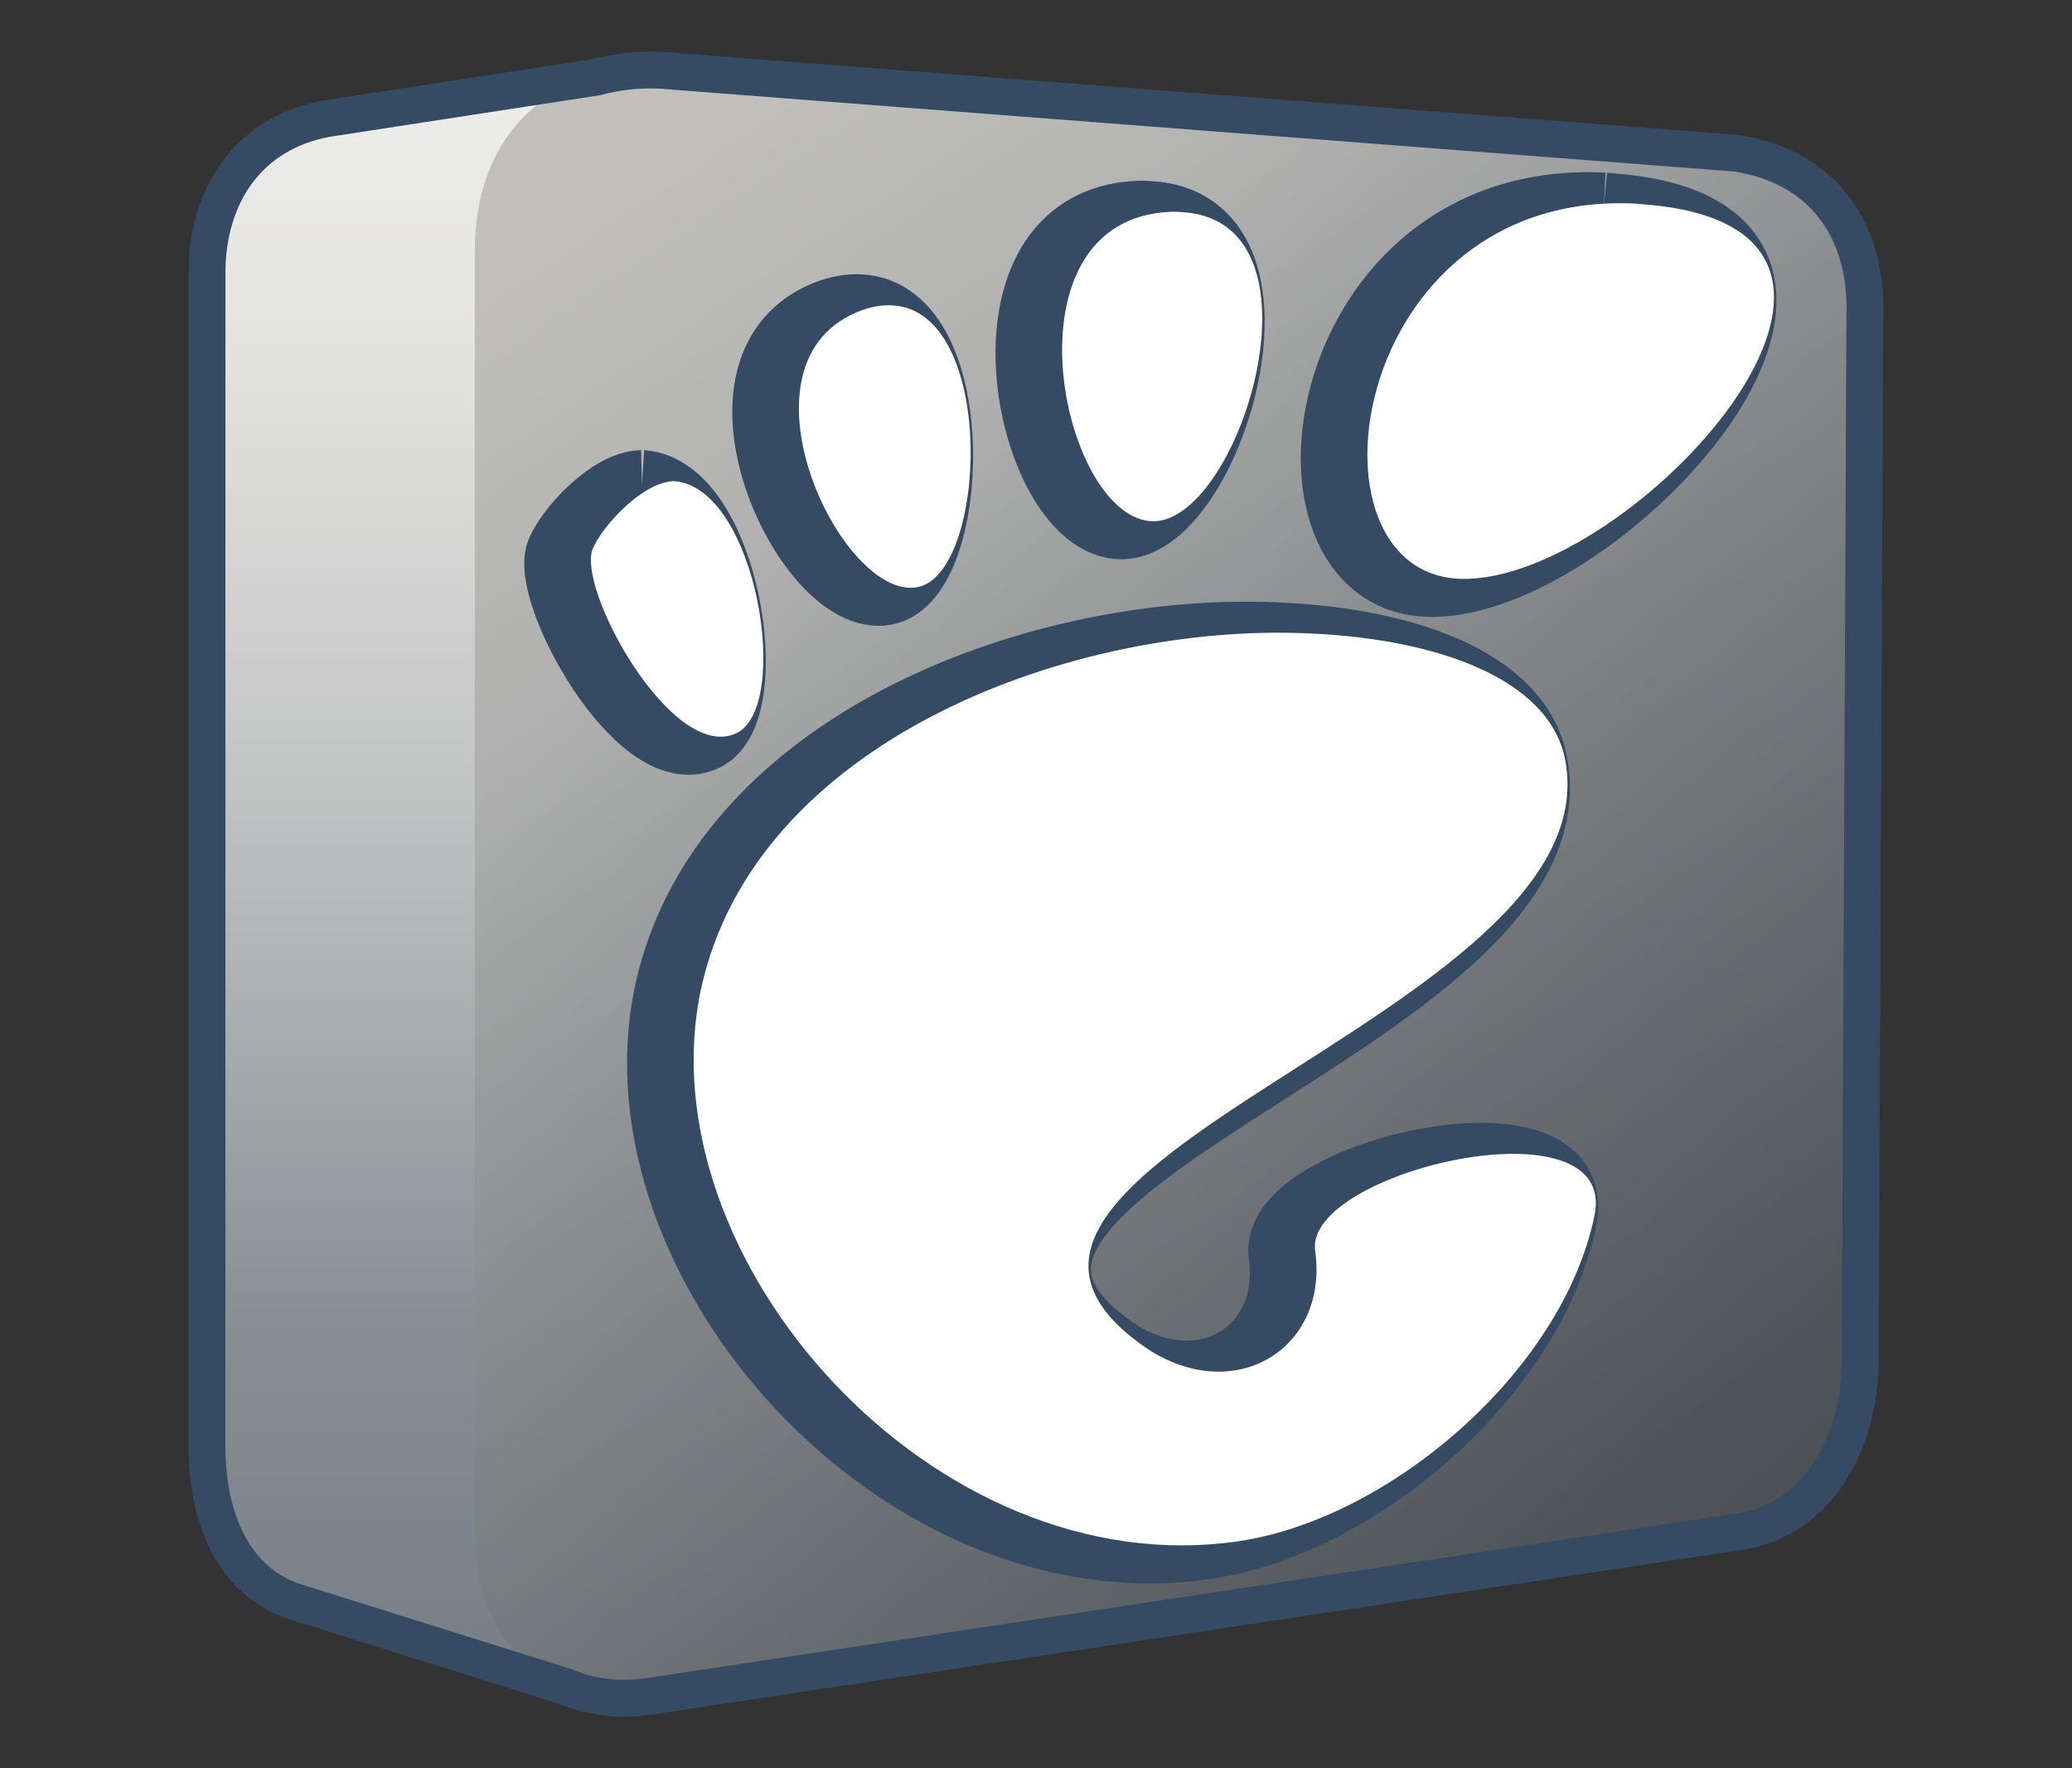 <?xml version="1.0" encoding="UTF-8" standalone="no"?>
<!-- Created with Inkscape (http://www.inkscape.org/) -->
<svg
   xmlns:dc="http://purl.org/dc/elements/1.1/"
   xmlns:cc="http://creativecommons.org/ns#"
   xmlns:rdf="http://www.w3.org/1999/02/22-rdf-syntax-ns#"
   xmlns:svg="http://www.w3.org/2000/svg"
   xmlns="http://www.w3.org/2000/svg"
   xmlns:xlink="http://www.w3.org/1999/xlink"
   xmlns:sodipodi="http://sodipodi.sourceforge.net/DTD/sodipodi-0.dtd"
   xmlns:inkscape="http://www.inkscape.org/namespaces/inkscape"
   width="150"
   height="128"
   id="svg6934"
   sodipodi:version="0.32"
   inkscape:version="0.46"
   version="1.0"
   sodipodi:docname="gnome-logo.svg"
   inkscape:output_extension="org.inkscape.output.svg.inkscape">
  <rect width="100%" height="100%" fill="#333333" stroke="none"/>
  <defs
     id="defs6936">
    <inkscape:perspective
       sodipodi:type="inkscape:persp3d"
       inkscape:vp_x="0 : 526.18109 : 1"
       inkscape:vp_y="0 : 1000 : 0"
       inkscape:vp_z="744.09448 : 526.18109 : 1"
       inkscape:persp3d-origin="372.04724 : 350.78739 : 1"
       id="perspective6942" />
    <inkscape:perspective
       id="perspective6952"
       inkscape:persp3d-origin="0.5 : 0.33333333 : 1"
       inkscape:vp_z="1 : 0.5 : 1"
       inkscape:vp_y="0 : 1000 : 0"
       inkscape:vp_x="0 : 0.5 : 1"
       sodipodi:type="inkscape:persp3d" />
    <linearGradient
       id="linearGradient5316">
      <stop
         style="stop-color:#c0bfbb;stop-opacity:1;"
         offset="0"
         id="stop5320" />
      <stop
         style="stop-color:#798088;stop-opacity:1;"
         offset="1"
         id="stop5322" />
    </linearGradient>
    <linearGradient
       id="linearGradient5165-7-9-8-2">
      <stop
         id="stop5167-4-8-6-9"
         style="stop-color:#ffffff;stop-opacity:1"
         offset="0" />
      <stop
         id="stop5169-5-5-2-9"
         style="stop-color:#ffffff;stop-opacity:0"
         offset="1" />
    </linearGradient>
    <linearGradient
       id="linearGradient6965">
      <stop
         style="stop-color:#c0bfbb;stop-opacity:1;"
         offset="0"
         id="stop6967" />
      <stop
         style="stop-color:#798088;stop-opacity:1;"
         offset="1"
         id="stop6969" />
    </linearGradient>
    <linearGradient
       id="linearGradient5344">
      <stop
         style="stop-color:#000000;stop-opacity:1;"
         offset="0"
         id="stop5346" />
      <stop
         style="stop-color:#000000;stop-opacity:0;"
         offset="1"
         id="stop5348" />
    </linearGradient>
    <inkscape:perspective
       id="perspective7046"
       inkscape:persp3d-origin="0.5 : 0.33333333 : 1"
       inkscape:vp_z="1 : 0.5 : 1"
       inkscape:vp_y="0 : 1000 : 0"
       inkscape:vp_x="0 : 0.5 : 1"
       sodipodi:type="inkscape:persp3d" />
    <linearGradient
       id="linearGradient5316-7">
      <stop
         style="stop-color:#c0bfbb;stop-opacity:1;"
         offset="0"
         id="stop5320-8" />
      <stop
         style="stop-color:#798088;stop-opacity:1;"
         offset="1"
         id="stop5322-4" />
    </linearGradient>
    <linearGradient
       id="linearGradient5165-7-9-8-2-6">
      <stop
         id="stop5167-4-8-6-9-3"
         style="stop-color:#ffffff;stop-opacity:1"
         offset="0" />
      <stop
         id="stop5169-5-5-2-9-0"
         style="stop-color:#ffffff;stop-opacity:0"
         offset="1" />
    </linearGradient>
    <linearGradient
       id="linearGradient7059">
      <stop
         style="stop-color:#c0bfbb;stop-opacity:1;"
         offset="0"
         id="stop7061" />
      <stop
         style="stop-color:#798088;stop-opacity:1;"
         offset="1"
         id="stop7063" />
    </linearGradient>
    <linearGradient
       id="linearGradient5344-7">
      <stop
         style="stop-color:#000000;stop-opacity:1;"
         offset="0"
         id="stop5346-7" />
      <stop
         style="stop-color:#000000;stop-opacity:0;"
         offset="1"
         id="stop5348-0" />
    </linearGradient>
    <inkscape:perspective
       id="perspective7210"
       inkscape:persp3d-origin="0.5 : 0.33333333 : 1"
       inkscape:vp_z="1 : 0.5 : 1"
       inkscape:vp_y="0 : 1000 : 0"
       inkscape:vp_x="0 : 0.5 : 1"
       sodipodi:type="inkscape:persp3d" />
    <linearGradient
       id="linearGradient5316-3">
      <stop
         style="stop-color:#c0bfbb;stop-opacity:1;"
         offset="0"
         id="stop5320-1" />
      <stop
         style="stop-color:#798088;stop-opacity:1;"
         offset="1"
         id="stop5322-49" />
    </linearGradient>
    <linearGradient
       id="linearGradient5165-7-9-8-2-0">
      <stop
         id="stop5167-4-8-6-9-2"
         style="stop-color:#ffffff;stop-opacity:1"
         offset="0" />
      <stop
         id="stop5169-5-5-2-9-9"
         style="stop-color:#ffffff;stop-opacity:0"
         offset="1" />
    </linearGradient>
    <linearGradient
       id="linearGradient7223">
      <stop
         style="stop-color:#c0bfbb;stop-opacity:1;"
         offset="0"
         id="stop7225" />
      <stop
         style="stop-color:#798088;stop-opacity:1;"
         offset="1"
         id="stop7227" />
    </linearGradient>
    <linearGradient
       id="linearGradient5344-1">
      <stop
         style="stop-color:#000000;stop-opacity:1;"
         offset="0"
         id="stop5346-1" />
      <stop
         style="stop-color:#000000;stop-opacity:0;"
         offset="1"
         id="stop5348-6" />
    </linearGradient>
    <inkscape:perspective
       id="perspective7325"
       inkscape:persp3d-origin="0.5 : 0.33333333 : 1"
       inkscape:vp_z="1 : 0.5 : 1"
       inkscape:vp_y="0 : 1000 : 0"
       inkscape:vp_x="0 : 0.5 : 1"
       sodipodi:type="inkscape:persp3d" />
    <linearGradient
       id="linearGradient5316-76">
      <stop
         style="stop-color:#c0bfbb;stop-opacity:1;"
         offset="0"
         id="stop5320-4" />
      <stop
         style="stop-color:#798088;stop-opacity:1;"
         offset="1"
         id="stop5322-6" />
    </linearGradient>
    <linearGradient
       id="linearGradient5165-7-9-8-2-67">
      <stop
         id="stop5167-4-8-6-9-1"
         style="stop-color:#ffffff;stop-opacity:1"
         offset="0" />
      <stop
         id="stop5169-5-5-2-9-1"
         style="stop-color:#ffffff;stop-opacity:0"
         offset="1" />
    </linearGradient>
    <linearGradient
       id="linearGradient7338">
      <stop
         style="stop-color:#c0bfbb;stop-opacity:1;"
         offset="0"
         id="stop7340" />
      <stop
         style="stop-color:#798088;stop-opacity:1;"
         offset="1"
         id="stop7342" />
    </linearGradient>
    <linearGradient
       id="linearGradient5344-0">
      <stop
         style="stop-color:#000000;stop-opacity:1;"
         offset="0"
         id="stop5346-9" />
      <stop
         style="stop-color:#000000;stop-opacity:0;"
         offset="1"
         id="stop5348-5" />
    </linearGradient>
    <inkscape:perspective
       id="perspective7440"
       inkscape:persp3d-origin="0.5 : 0.33333333 : 1"
       inkscape:vp_z="1 : 0.5 : 1"
       inkscape:vp_y="0 : 1000 : 0"
       inkscape:vp_x="0 : 0.5 : 1"
       sodipodi:type="inkscape:persp3d" />
    <linearGradient
       inkscape:collect="always"
       xlink:href="#linearGradient5316-4"
       id="linearGradient31081"
       gradientUnits="userSpaceOnUse"
       gradientTransform="translate(-260.379,-33.911)"
       x1="275.291"
       y1="1103.735"
       x2="275.291"
       y2="1121.616" />
    <linearGradient
       id="linearGradient5316-4">
      <stop
         style="stop-color:#c0bfbb;stop-opacity:1;"
         offset="0"
         id="stop5320-9" />
      <stop
         style="stop-color:#798088;stop-opacity:1;"
         offset="1"
         id="stop5322-9" />
    </linearGradient>
    <linearGradient
       inkscape:collect="always"
       xlink:href="#linearGradient5165-7-9-8-2-4"
       id="linearGradient31083"
       gradientUnits="userSpaceOnUse"
       gradientTransform="translate(-260.379,-33.911)"
       x1="275.291"
       y1="1094.01"
       x2="275.291"
       y2="1117.152" />
    <linearGradient
       id="linearGradient5165-7-9-8-2-4">
      <stop
         id="stop5167-4-8-6-9-8"
         style="stop-color:#ffffff;stop-opacity:1"
         offset="0" />
      <stop
         id="stop5169-5-5-2-9-5"
         style="stop-color:#ffffff;stop-opacity:0"
         offset="1" />
    </linearGradient>
    <linearGradient
       inkscape:collect="always"
       xlink:href="#linearGradient5316-4"
       id="linearGradient31085"
       gradientUnits="userSpaceOnUse"
       gradientTransform="translate(-260.379,-33.911)"
       x1="280.654"
       y1="1100.665"
       x2="292.696"
       y2="1118.873" />
    <linearGradient
       id="linearGradient7453">
      <stop
         style="stop-color:#c0bfbb;stop-opacity:1;"
         offset="0"
         id="stop7455" />
      <stop
         style="stop-color:#798088;stop-opacity:1;"
         offset="1"
         id="stop7457" />
    </linearGradient>
    <linearGradient
       inkscape:collect="always"
       xlink:href="#linearGradient5344-2"
       id="linearGradient31087"
       gradientUnits="userSpaceOnUse"
       gradientTransform="translate(-260.379,-33.911)"
       x1="317.945"
       y1="1142.476"
       x2="283.82"
       y2="1103.801" />
    <linearGradient
       id="linearGradient5344-2">
      <stop
         style="stop-color:#000000;stop-opacity:1;"
         offset="0"
         id="stop5346-5" />
      <stop
         style="stop-color:#000000;stop-opacity:0;"
         offset="1"
         id="stop5348-4" />
    </linearGradient>
    <inkscape:perspective
       id="perspective7555"
       inkscape:persp3d-origin="0.5 : 0.33333333 : 1"
       inkscape:vp_z="1 : 0.5 : 1"
       inkscape:vp_y="0 : 1000 : 0"
       inkscape:vp_x="0 : 0.5 : 1"
       sodipodi:type="inkscape:persp3d" />
    <linearGradient
       inkscape:collect="always"
       xlink:href="#linearGradient5316-2"
       id="linearGradient31073"
       gradientUnits="userSpaceOnUse"
       gradientTransform="translate(-236.785,-33.911)"
       x1="275.291"
       y1="1103.735"
       x2="275.291"
       y2="1121.616" />
    <linearGradient
       id="linearGradient5316-2">
      <stop
         style="stop-color:#c0bfbb;stop-opacity:1;"
         offset="0"
         id="stop5320-19" />
      <stop
         style="stop-color:#798088;stop-opacity:1;"
         offset="1"
         id="stop5322-93" />
    </linearGradient>
    <linearGradient
       inkscape:collect="always"
       xlink:href="#linearGradient5165-7-9-8-2-7"
       id="linearGradient31075"
       gradientUnits="userSpaceOnUse"
       gradientTransform="translate(-236.785,-33.911)"
       x1="275.291"
       y1="1094.01"
       x2="275.291"
       y2="1117.152" />
    <linearGradient
       id="linearGradient5165-7-9-8-2-7">
      <stop
         id="stop5167-4-8-6-9-10"
         style="stop-color:#ffffff;stop-opacity:1"
         offset="0" />
      <stop
         id="stop5169-5-5-2-9-6"
         style="stop-color:#ffffff;stop-opacity:0"
         offset="1" />
    </linearGradient>
    <linearGradient
       inkscape:collect="always"
       xlink:href="#linearGradient5316-2"
       id="linearGradient31077"
       gradientUnits="userSpaceOnUse"
       gradientTransform="translate(-236.785,-33.911)"
       x1="280.654"
       y1="1100.665"
       x2="292.696"
       y2="1118.873" />
    <linearGradient
       id="linearGradient7568">
      <stop
         style="stop-color:#c0bfbb;stop-opacity:1;"
         offset="0"
         id="stop7570" />
      <stop
         style="stop-color:#798088;stop-opacity:1;"
         offset="1"
         id="stop7572" />
    </linearGradient>
    <linearGradient
       inkscape:collect="always"
       xlink:href="#linearGradient5344-6"
       id="linearGradient31079"
       gradientUnits="userSpaceOnUse"
       gradientTransform="translate(-236.785,-33.911)"
       x1="317.945"
       y1="1142.476"
       x2="283.82"
       y2="1103.801" />
    <linearGradient
       id="linearGradient5344-6">
      <stop
         style="stop-color:#000000;stop-opacity:1;"
         offset="0"
         id="stop5346-4" />
      <stop
         style="stop-color:#000000;stop-opacity:0;"
         offset="1"
         id="stop5348-45" />
    </linearGradient>
    <linearGradient
       inkscape:collect="always"
       xlink:href="#linearGradient5344-6"
       id="linearGradient47582"
       gradientUnits="userSpaceOnUse"
       gradientTransform="matrix(5.334,0,0,5.334,-1439.529,-5864.516)"
       x1="317.945"
       y1="1142.476"
       x2="283.82"
       y2="1103.801" />
    <linearGradient
       inkscape:collect="always"
       xlink:href="#linearGradient5316-2"
       id="linearGradient47585"
       gradientUnits="userSpaceOnUse"
       gradientTransform="matrix(5.334,0,0,5.334,-1439.529,-5864.516)"
       x1="280.654"
       y1="1100.665"
       x2="292.696"
       y2="1118.873" />
    <linearGradient
       inkscape:collect="always"
       xlink:href="#linearGradient5165-7-9-8-2-7"
       id="linearGradient47588"
       gradientUnits="userSpaceOnUse"
       gradientTransform="matrix(5.334,0,0,5.334,-1439.529,-5864.516)"
       x1="275.291"
       y1="1094.01"
       x2="275.291"
       y2="1117.152" />
    <linearGradient
       inkscape:collect="always"
       xlink:href="#linearGradient5316-2"
       id="linearGradient47591"
       gradientUnits="userSpaceOnUse"
       gradientTransform="matrix(5.334,0,0,5.334,-1439.529,-5864.516)"
       x1="275.291"
       y1="1103.735"
       x2="275.291"
       y2="1121.616" />
  </defs>
  <sodipodi:namedview
     id="base"
     pagecolor="#ffffff"
     bordercolor="#666666"
     borderopacity="1.0"
     inkscape:pageopacity="0.0"
     inkscape:pageshadow="2"
     inkscape:zoom="2"
     inkscape:cx="86.294463"
     inkscape:cy="73.300296"
     inkscape:document-units="px"
     inkscape:current-layer="layer1"
     showgrid="false"
     inkscape:window-width="1024"
     inkscape:window-height="714"
     inkscape:window-x="0"
     inkscape:window-y="24" />
  <g
     inkscape:label="Capa 1"
     inkscape:groupmode="layer"
     id="layer1">
    <path
       id="path30913"
       d="M 43.169,5.602 L 24.167,8.435 L 23.666,8.435 L 23.666,8.601 C 17.951,9.649 14.999,14.204 14.999,19.769 L 14.999,104.447 C 14.928,110.099 17.07,114.544 21.333,115.948 L 41.002,122.116 L 41.169,114.115 L 95.843,105.78 C 100.925,105.23 104.287,100.496 104.011,93.778 L 104.344,24.103 C 104.541,18.803 101.822,14.483 96.009,13.601 L 43.169,9.601 L 43.169,5.6 L 43.169,5.602 z"
       style="fill:url(#linearGradient47591);fill-rule:evenodd;stroke:none;display:inline" />
    <path
       sodipodi:nodetypes="cccccccccc"
       style="fill:url(#linearGradient47588);fill-rule:evenodd;stroke:none;display:inline"
       d="M 43.169,5.602 L 24.167,8.435 L 23.666,8.435 L 23.666,8.601 C 17.951,9.649 14.999,14.204 14.999,19.769 L 14.999,94.545 L 104.011,93.778 L 104.344,24.103 C 104.541,18.803 101.822,14.483 96.009,13.601 L 43.169,5.6 L 43.169,5.602 z"
       id="path30915" />
    <path
       style="fill:url(#linearGradient47585);fill-rule:evenodd;stroke:none"
       d="M 34.375,18.045 L 34.364,109.375 C 33.749,117.73 38.773,124.081 47.147,122.737 L 125.428,110.916 C 131.149,110.297 134.881,104.868 134.57,97.307 L 134.992,23.013 C 135.214,17.048 132.162,12.055 125.62,11.063 L 47.78,5.104 C 38.879,4.666 34.375,10.671 34.375,18.045 L 34.375,18.045 z"
       id="path30917"
       sodipodi:nodetypes="ccccccccc"
       inkscape:export-filename="/home/dafeba/DCV/tallerD/bocetos/08-09-22-hastaahora.png"
       inkscape:export-xdpi="57.964222"
       inkscape:export-ydpi="57.964222" />
    <path
       inkscape:export-ydpi="57.964222"
       inkscape:export-xdpi="57.964222"
       inkscape:export-filename="/home/dafeba/DCV/tallerD/bocetos/08-09-22-hastaahora.png"
       sodipodi:nodetypes="ccccccccc"
       id="path30919"
       d="M 34.375,18.045 L 34.364,109.375 C 33.749,117.73 38.773,124.081 47.147,122.737 L 125.428,110.916 C 131.149,110.297 134.881,104.868 134.57,97.307 L 134.992,23.013 C 135.214,17.048 132.162,12.055 125.62,11.063 L 47.78,5.104 C 38.879,4.666 34.375,10.671 34.375,18.045 L 34.375,18.045 z"
       style="fill:url(#linearGradient47582);fill-rule:evenodd;stroke:none" />
    <path
       sodipodi:nodetypes="ccccccccccccc"
       id="path30921"
       d="M 47.825,5.084 C 46.09,4.999 44.557,5.218 43.158,5.586 L 23.655,8.587 C 17.939,9.635 14.987,14.191 14.987,19.755 L 14.987,104.433 C 14.917,110.085 17.059,114.53 21.321,115.934 L 40.991,122.102 C 42.783,122.842 44.766,123.152 47.158,122.769 L 125.502,110.933 C 131.222,110.314 134.98,104.826 134.67,97.265 L 135.003,22.921 C 135.226,16.956 132.211,12.08 125.669,11.087 L 47.825,5.087 L 47.825,5.084 z"
       style="fill:none;stroke:#344b63;stroke-width:2.667;stroke-linecap:butt;stroke-linejoin:miter;stroke-miterlimit:4;stroke-dasharray:none;stroke-opacity:1;display:inline" />
    <path
       inkscape:transform-center-x="14.976524"
       sodipodi:nodetypes="csscccscccccccccccccccscscccc"
       d="M 116.101,14.992 C 95.208,13.945 91.421,41.904 103.492,42.154 C 115.753,42.408 138.902,17.09 117.124,15.086 C 116.784,15.055 116.432,15.024 116.101,14.992 C 116.101,14.992 116.101,14.992 116.101,14.992 M 83.483,15.626 C 83.137,15.596 82.76,15.571 82.377,15.587 C 70.117,16.142 74.401,37.392 80.931,37.976 C 87.255,38.529 94.204,16.554 83.483,15.626 C 83.483,15.626 83.483,15.626 83.483,15.626 M 62.607,22.387 C 61.858,22.29 61.012,22.375 60.088,22.702 C 50.224,26.294 58.562,43.804 64.088,42.755 C 69.1,41.829 69.848,23.318 62.607,22.387 C 62.607,22.387 62.607,22.387 62.607,22.387 M 46.468,35.08 C 44.274,35.128 41.396,38.171 40.613,39.92 C 39.311,42.701 46.314,55.499 50.965,53.337 C 55.034,51.479 52.467,35.49 46.468,35.08 C 46.468,35.08 46.468,35.08 46.468,35.08 M 91.526,46.07 C 74.602,45.612 52.278,54.107 48.427,71.845 C 44.251,91.376 65.305,115.082 87.368,111.812 C 98.221,110.204 110.76,99.575 113.106,88.254 C 114.897,79.71 92.073,85.011 92.886,90.795 C 93.861,97.697 87.382,101.94 81.034,98.077 C 60.838,84.843 114.517,73.858 110.989,55.273 C 109.892,49.418 101.68,46.334 91.526,46.07 C 91.526,46.07 91.526,46.07 91.526,46.07"
       id="path47593"
       style="stroke:#344b63;stroke-width:5;stroke-miterlimit:4;stroke-dasharray:none;stroke-opacity:1;display:inline" />
    <path
       style="display:inline;fill:#ffffff"
       id="path10336"
       d="M 118.423,14.739 C 97.53,13.692 93.743,41.651 105.815,41.901 C 118.076,42.155 141.224,16.838 119.447,14.833 C 119.106,14.802 118.755,14.771 118.423,14.739 C 118.423,14.739 118.423,14.739 118.423,14.739 M 85.806,15.373 C 85.46,15.343 85.082,15.319 84.699,15.334 C 72.44,15.89 76.723,37.14 83.254,37.723 C 89.578,38.277 96.527,16.301 85.806,15.373 C 85.806,15.373 85.806,15.373 85.806,15.373 M 64.929,22.134 C 64.18,22.037 63.334,22.123 62.41,22.45 C 52.546,26.041 60.884,43.552 66.41,42.502 C 71.422,41.577 72.171,23.065 64.929,22.134 C 64.929,22.134 64.929,22.134 64.929,22.134 M 48.79,34.827 C 46.597,34.875 43.719,37.918 42.936,39.667 C 41.634,42.448 48.636,55.247 53.287,53.084 C 57.356,51.227 54.789,35.237 48.79,34.827 C 48.79,34.827 48.79,34.827 48.79,34.827 M 93.848,45.818 C 76.925,45.359 54.601,53.855 50.749,71.592 C 46.574,91.123 67.628,114.829 89.69,111.56 C 100.543,109.951 113.082,99.322 115.429,88.001 C 117.22,79.458 94.396,84.759 95.209,90.543 C 96.183,97.445 89.705,101.688 83.356,97.825 C 63.16,84.591 116.839,73.605 113.311,55.02 C 112.214,49.166 104.002,46.082 93.848,45.818 C 93.848,45.818 93.848,45.818 93.848,45.818"
       sodipodi:nodetypes="csscccscccccccccccccccscscccc"
       inkscape:transform-center-x="14.976524" />
  </g>
</svg>
